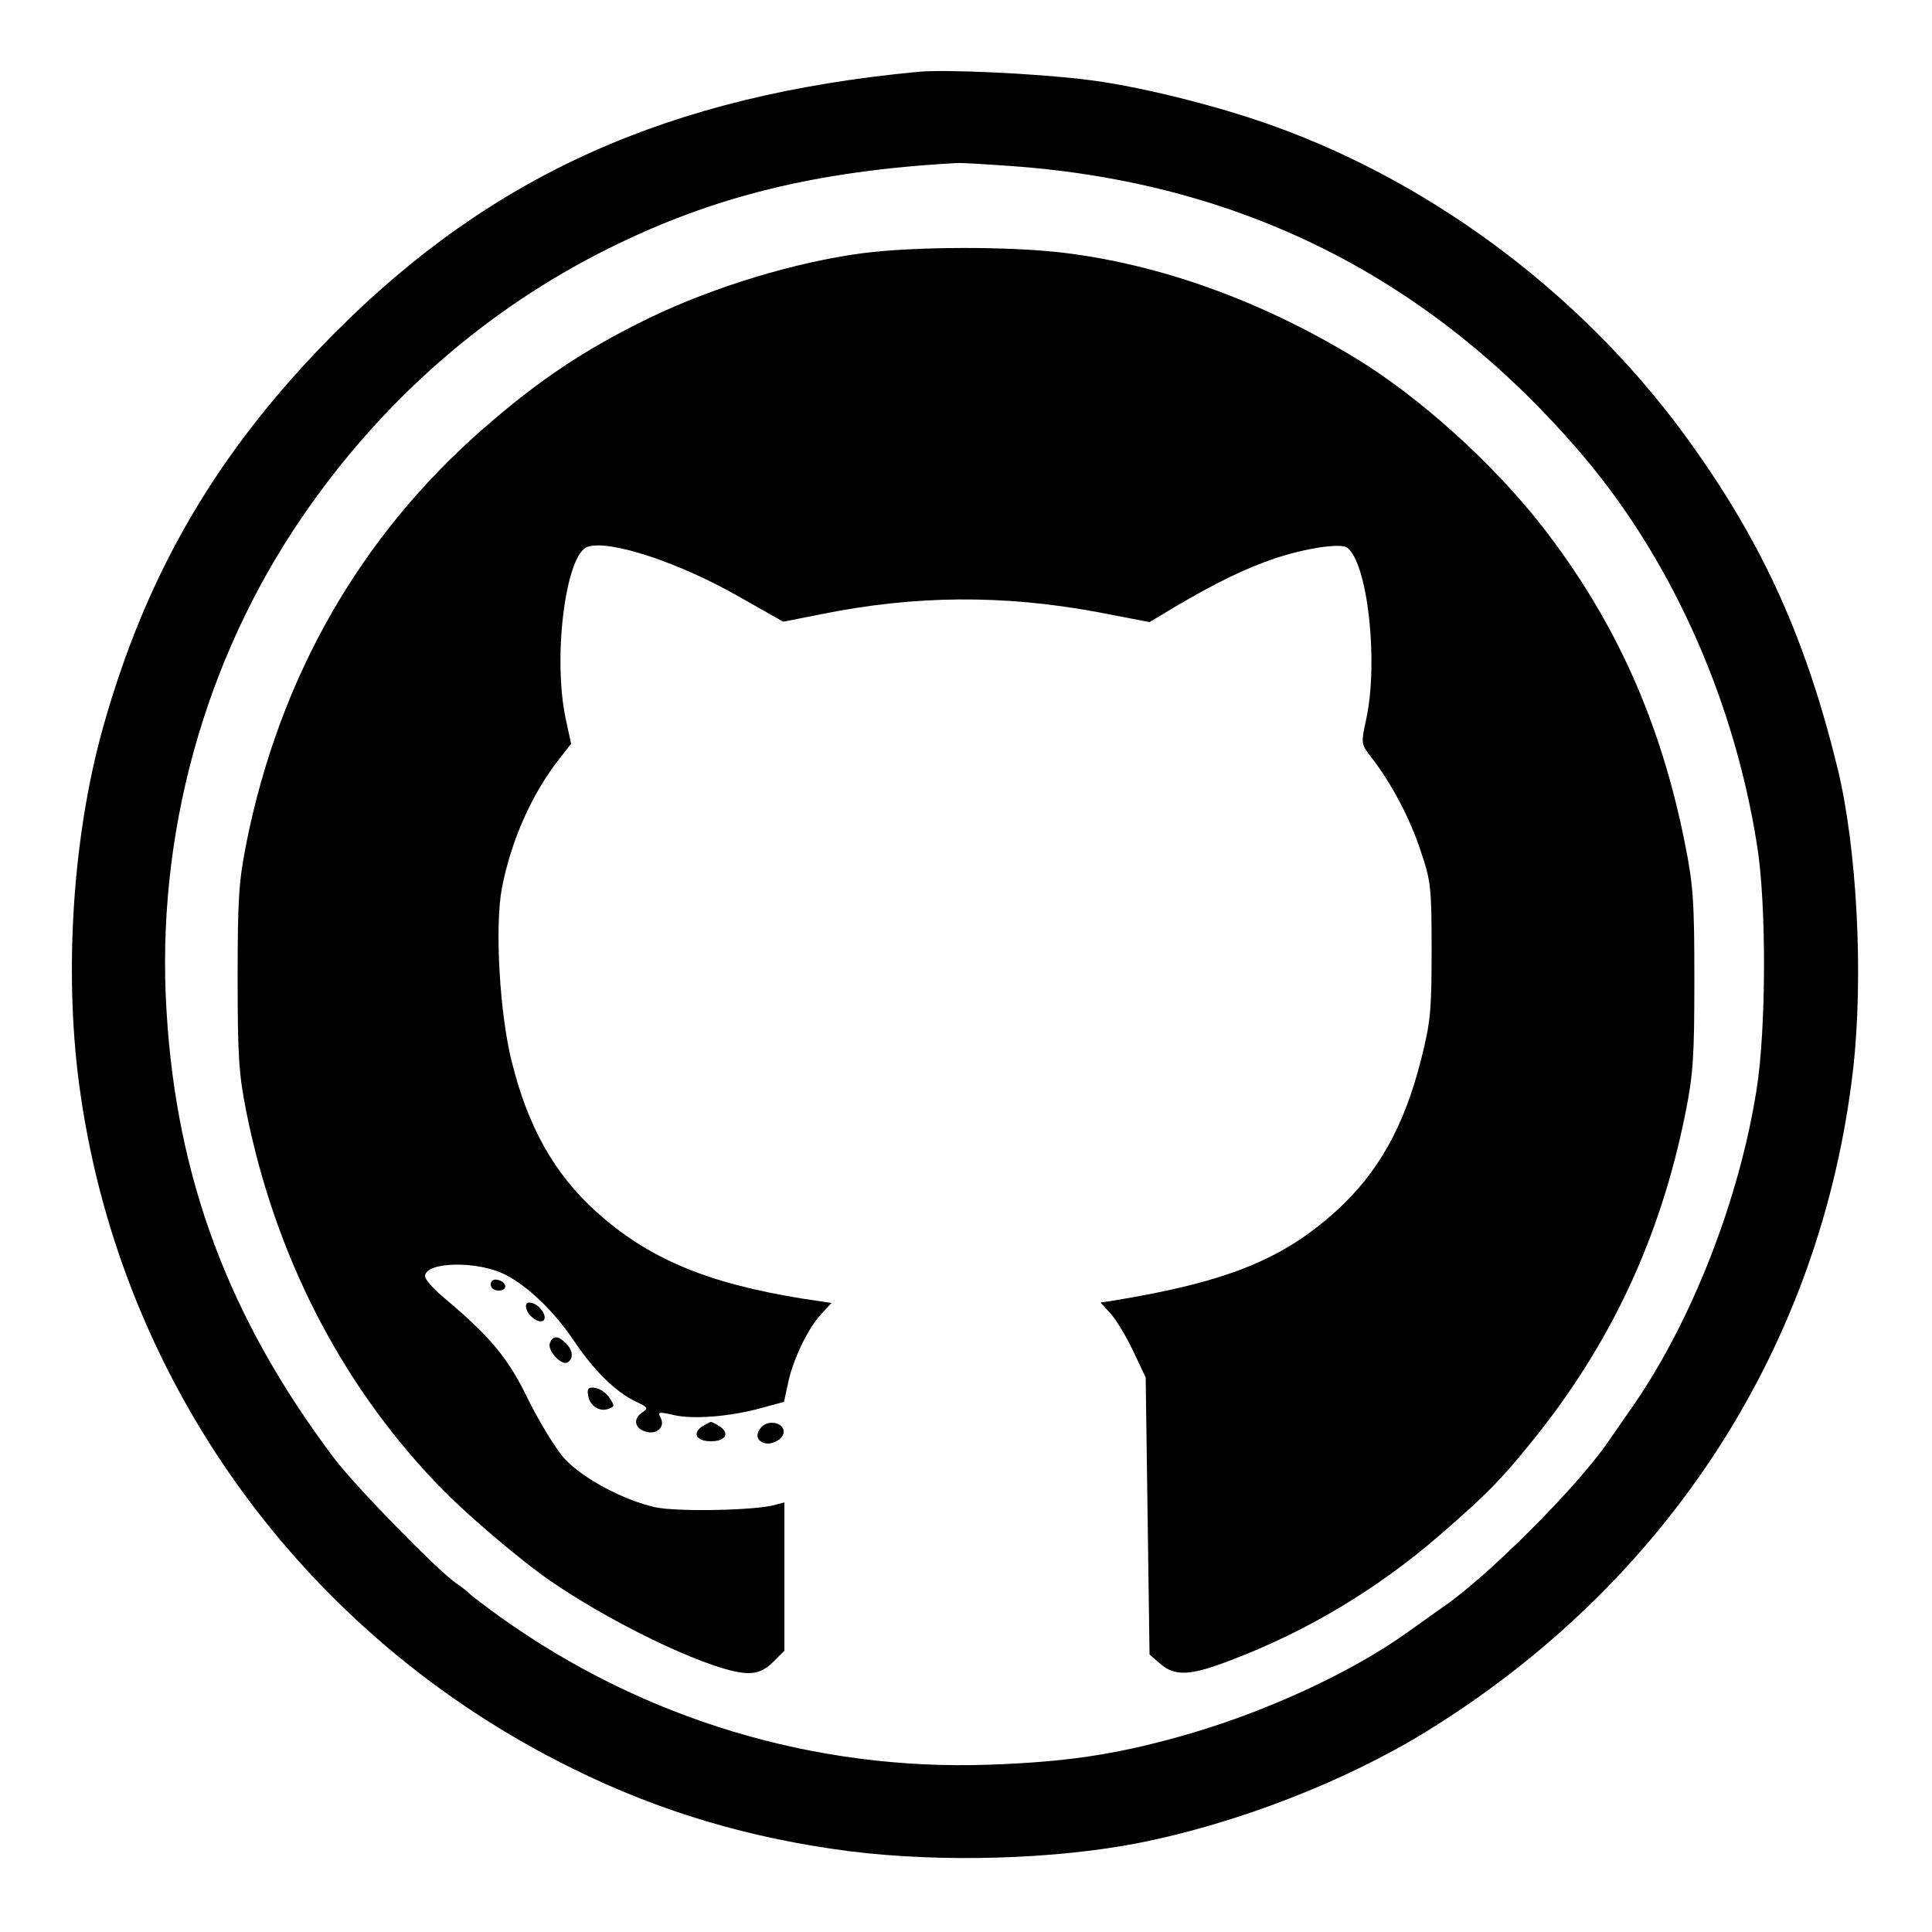 <?xml version="1.0" standalone="no"?>
<!DOCTYPE svg PUBLIC "-//W3C//DTD SVG 20010904//EN"
 "http://www.w3.org/TR/2001/REC-SVG-20010904/DTD/svg10.dtd">
<svg version="1.0" xmlns="http://www.w3.org/2000/svg"
 width="500pt" height="500pt" viewBox="0 0 500 500"
 preserveAspectRatio="xMidYMid meet">

<g transform="translate(0,500) scale(0.1,-0.1)"
fill="#000000" stroke="none">
<path d="M2375 4814 c-643 -61 -1102 -266 -1511 -678 -300 -302 -485 -617
-598 -1021 -77 -276 -100 -622 -62 -915 100 -768 578 -1433 1278 -1777 226
-112 460 -181 717 -214 240 -30 533 -21 751 22 251 50 530 158 740 287 627
386 1024 1001 1106 1716 27 241 10 569 -40 776 -81 332 -190 575 -375 835
-266 376 -659 676 -1085 829 -147 53 -352 104 -486 120 -130 16 -366 27 -435
20z m246 -244 c589 -43 1073 -285 1460 -731 238 -273 405 -640 466 -1025 25
-153 24 -477 -1 -634 -45 -285 -167 -597 -318 -816 -29 -42 -60 -86 -68 -98
-81 -117 -312 -348 -427 -426 -11 -8 -52 -37 -90 -64 -149 -107 -379 -212
-593 -271 -169 -47 -294 -65 -490 -72 -452 -16 -896 118 -1265 382 -35 25 -69
51 -77 58 -7 7 -24 21 -38 30 -48 33 -263 253 -316 324 -271 360 -407 722
-433 1156 -28 453 97 908 351 1279 206 301 477 538 793 695 271 135 539 201
900 221 11 1 77 -3 146 -8z"/>
<path d="M2234 4345 c-175 -23 -386 -87 -554 -168 -166 -81 -285 -160 -430
-287 -318 -278 -526 -642 -612 -1070 -20 -100 -23 -145 -23 -350 0 -205 3
-250 23 -350 74 -367 242 -697 489 -956 71 -76 223 -205 304 -260 176 -119
424 -234 505 -234 26 0 44 8 65 29 l29 29 0 192 0 192 -22 -6 c-47 -15 -253
-19 -311 -7 -82 18 -188 74 -236 126 -22 24 -64 93 -93 151 -53 110 -98 164
-222 268 -25 21 -46 45 -46 53 0 38 136 41 208 4 59 -30 128 -97 178 -172 52
-77 107 -131 159 -156 33 -16 34 -17 15 -30 -22 -16 -17 -40 11 -48 28 -9 51
12 39 35 -9 16 -6 17 33 8 51 -12 148 -4 227 18 l59 16 11 51 c13 61 53 143
87 178 l25 27 -74 11 c-249 40 -401 104 -536 226 -108 98 -176 219 -218 389
-31 124 -44 350 -25 448 24 124 78 245 150 336 l29 37 -14 65 c-34 159 0 427
57 445 57 19 240 -42 393 -130 l113 -64 96 19 c246 50 474 51 717 6 l135 -26
65 39 c107 63 181 99 257 125 79 27 172 41 189 29 53 -38 82 -293 50 -443 -14
-65 -14 -65 13 -100 52 -67 99 -156 127 -240 27 -80 29 -94 29 -260 0 -156 -3
-186 -27 -281 -44 -175 -112 -295 -220 -393 -139 -126 -284 -184 -577 -232
l-33 -5 25 -27 c14 -15 41 -59 59 -97 l33 -70 5 -358 5 -359 28 -24 c38 -33
78 -31 184 10 197 75 380 185 540 324 119 103 158 143 234 237 206 253 336
530 401 855 20 100 23 145 23 345 0 202 -3 245 -24 350 -63 318 -181 580 -370
823 -128 164 -320 337 -486 437 -244 148 -504 241 -754 271 -143 17 -382 16
-517 -1z"/>
<path d="M1270 1676 c0 -10 9 -16 21 -16 24 0 21 23 -4 28 -10 2 -17 -3 -17
-12z"/>
<path d="M1362 1614 c4 -20 34 -41 45 -31 10 11 -11 41 -31 45 -12 3 -17 -2
-14 -14z"/>
<path d="M1423 1524 c-7 -19 30 -59 46 -50 16 10 14 32 -5 50 -20 20 -33 20
-41 0z"/>
<path d="M1522 1389 c4 -27 29 -44 53 -35 16 6 16 8 2 29 -8 12 -24 23 -36 25
-18 3 -22 -1 -19 -19z"/>
<path d="M1815 1307 c-24 -18 -11 -37 25 -37 36 0 49 19 25 37 -11 7 -22 13
-25 13 -3 0 -14 -6 -25 -13z"/>
<path d="M1972 1308 c-17 -17 -15 -35 4 -42 22 -8 56 12 52 32 -4 21 -39 27
-56 10z"/>
</g>
</svg>
